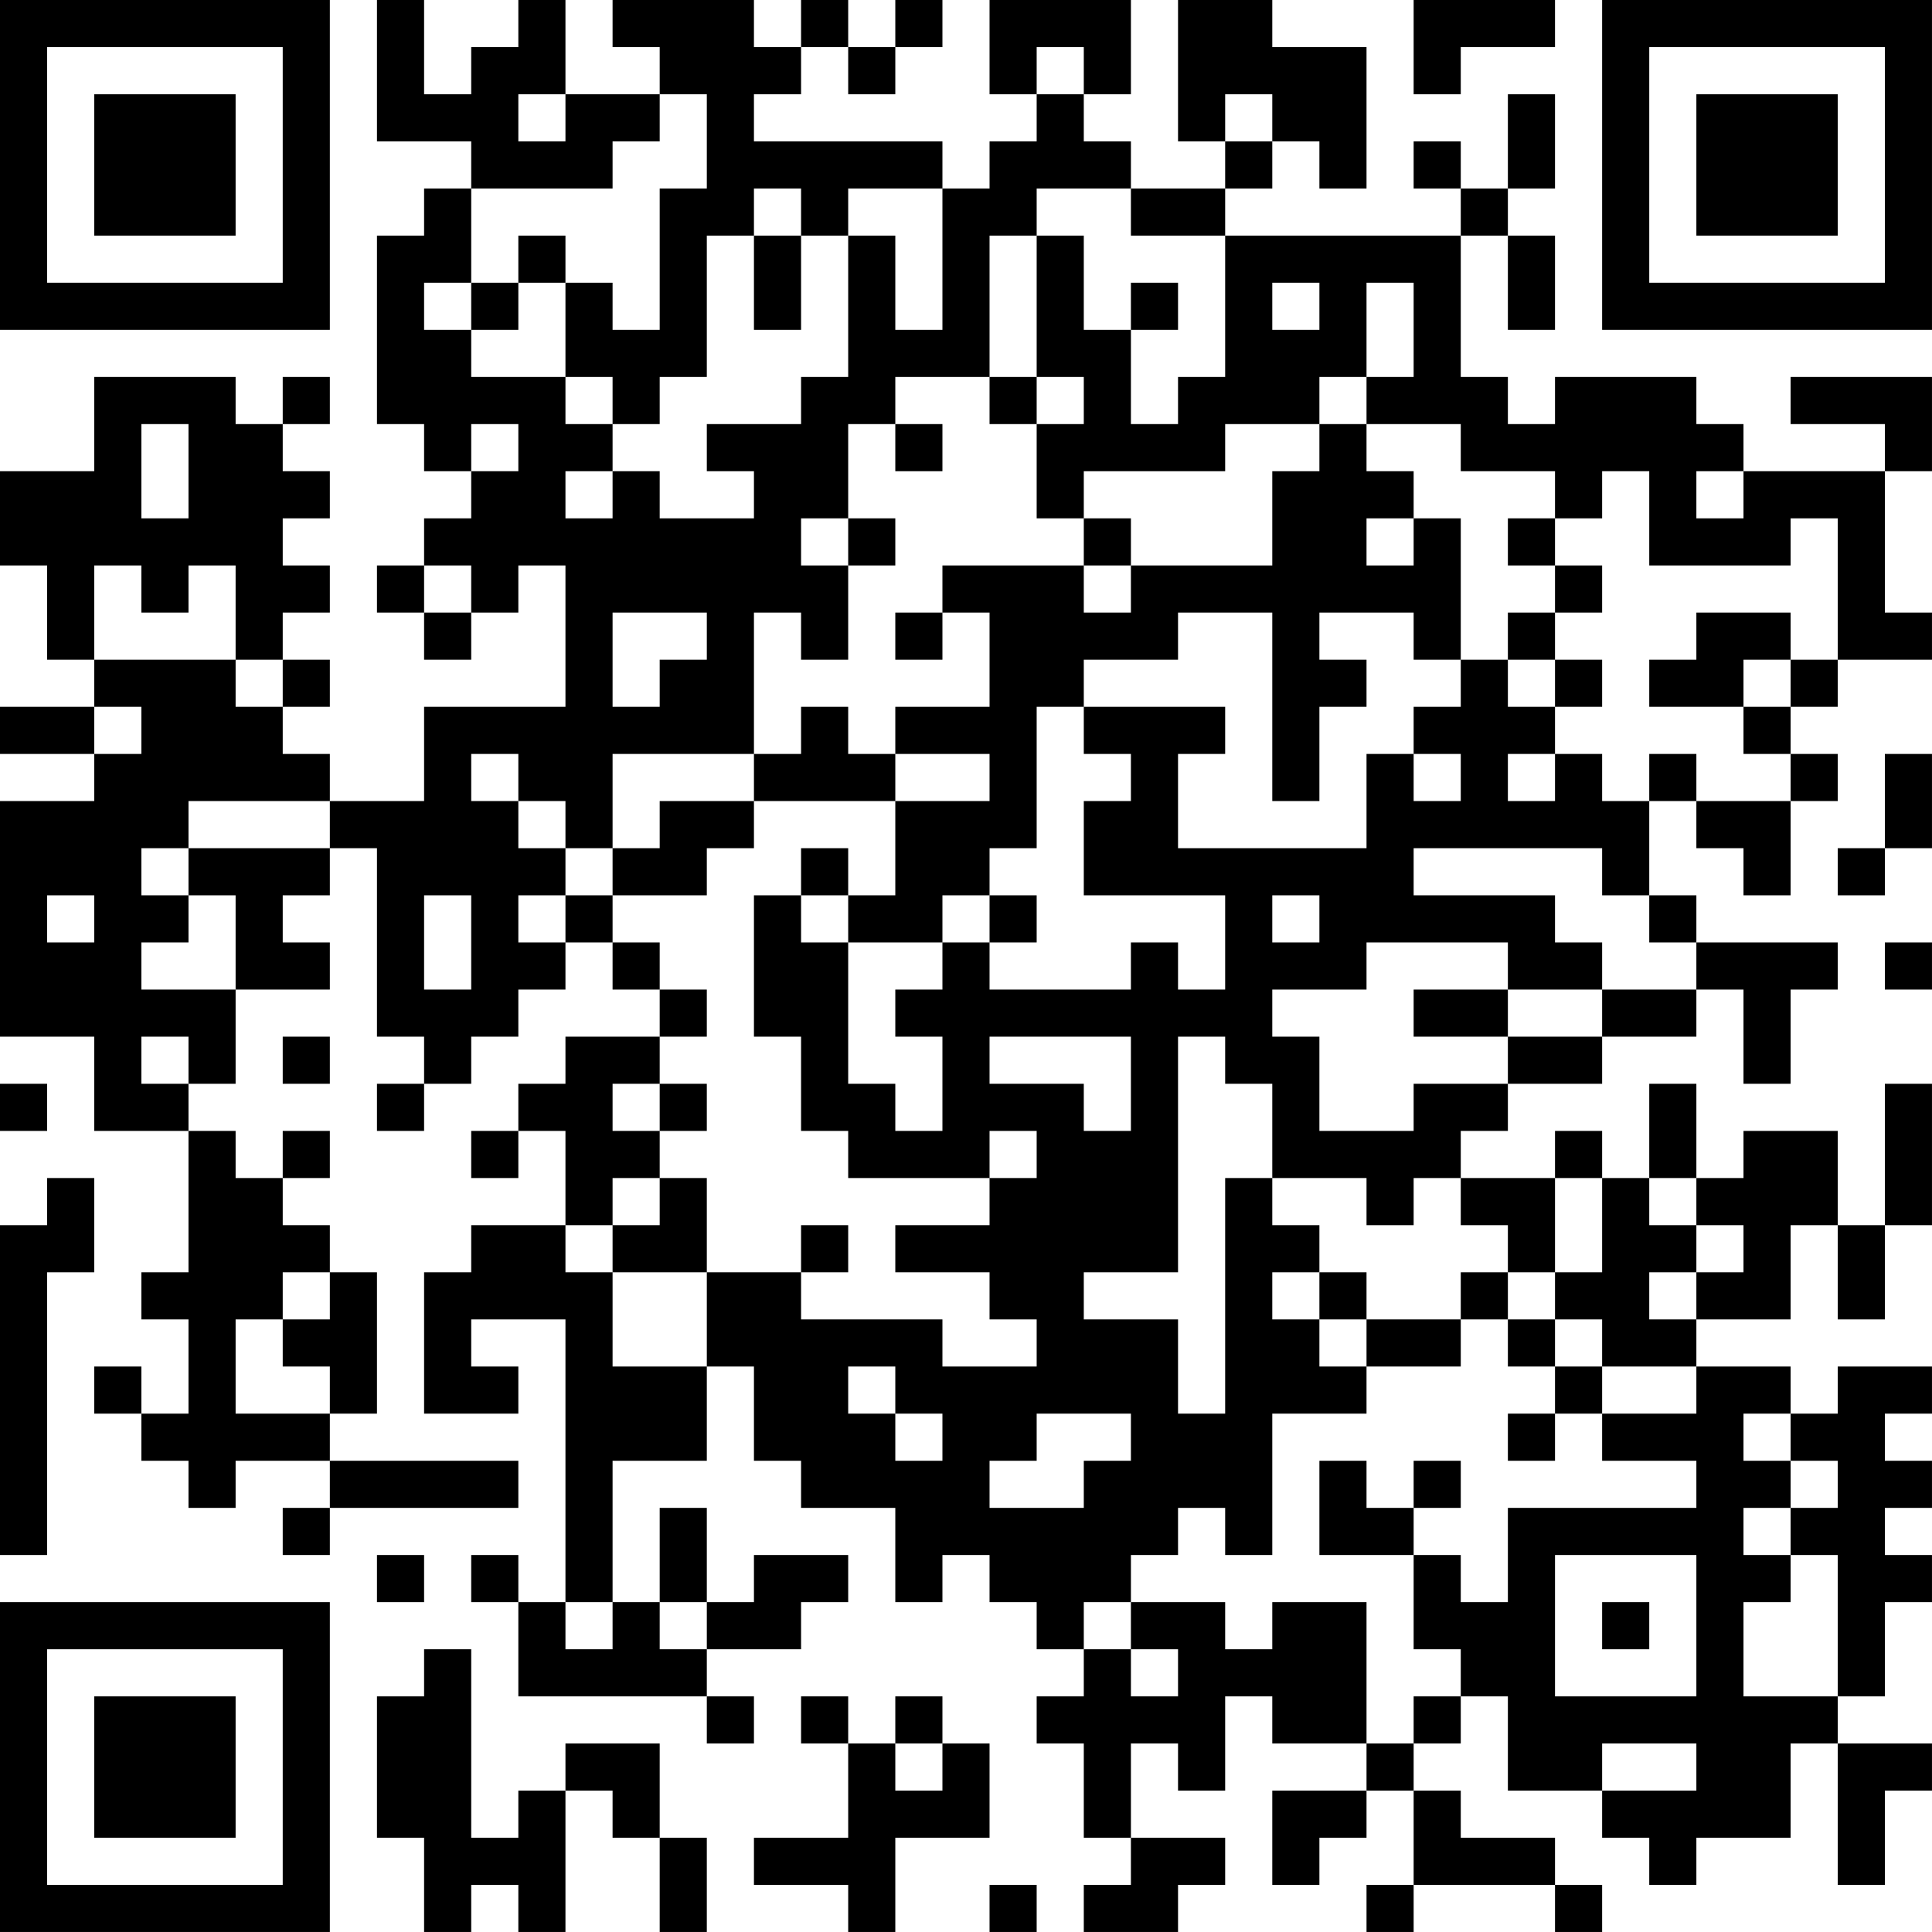 <?xml version="1.0" encoding="UTF-8"?>
<svg xmlns="http://www.w3.org/2000/svg" version="1.1" width="200" height="200" viewBox="0 0 200 200"><rect x="0" y="0" width="200" height="200" fill="#ffffff"/><g transform="scale(4.878)"><g transform="translate(0,0)"><path fill-rule="evenodd" d="M8 0L8 3L10 3L10 4L9 4L9 5L8 5L8 9L9 9L9 10L10 10L10 11L9 11L9 12L8 12L8 13L9 13L9 14L10 14L10 13L11 13L11 12L12 12L12 15L9 15L9 17L7 17L7 16L6 16L6 15L7 15L7 14L6 14L6 13L7 13L7 12L6 12L6 11L7 11L7 10L6 10L6 9L7 9L7 8L6 8L6 9L5 9L5 8L2 8L2 10L0 10L0 12L1 12L1 14L2 14L2 15L0 15L0 16L2 16L2 17L0 17L0 22L2 22L2 24L4 24L4 27L3 27L3 28L4 28L4 30L3 30L3 29L2 29L2 30L3 30L3 31L4 31L4 32L5 32L5 31L7 31L7 32L6 32L6 33L7 33L7 32L11 32L11 31L7 31L7 30L8 30L8 27L7 27L7 26L6 26L6 25L7 25L7 24L6 24L6 25L5 25L5 24L4 24L4 23L5 23L5 21L7 21L7 20L6 20L6 19L7 19L7 18L8 18L8 22L9 22L9 23L8 23L8 24L9 24L9 23L10 23L10 22L11 22L11 21L12 21L12 20L13 20L13 21L14 21L14 22L12 22L12 23L11 23L11 24L10 24L10 25L11 25L11 24L12 24L12 26L10 26L10 27L9 27L9 30L11 30L11 29L10 29L10 28L12 28L12 34L11 34L11 33L10 33L10 34L11 34L11 36L15 36L15 37L16 37L16 36L15 36L15 35L17 35L17 34L18 34L18 33L16 33L16 34L15 34L15 32L14 32L14 34L13 34L13 31L15 31L15 29L16 29L16 31L17 31L17 32L19 32L19 34L20 34L20 33L21 33L21 34L22 34L22 35L23 35L23 36L22 36L22 37L23 37L23 39L24 39L24 40L23 40L23 41L25 41L25 40L26 40L26 39L24 39L24 37L25 37L25 38L26 38L26 36L27 36L27 37L29 37L29 38L27 38L27 40L28 40L28 39L29 39L29 38L30 38L30 40L29 40L29 41L30 41L30 40L33 40L33 41L34 41L34 40L33 40L33 39L31 39L31 38L30 38L30 37L31 37L31 36L32 36L32 38L34 38L34 39L35 39L35 40L36 40L36 39L38 39L38 37L39 37L39 40L40 40L40 38L41 38L41 37L39 37L39 36L40 36L40 34L41 34L41 33L40 33L40 32L41 32L41 31L40 31L40 30L41 30L41 29L39 29L39 30L38 30L38 29L36 29L36 28L38 28L38 26L39 26L39 28L40 28L40 26L41 26L41 23L40 23L40 26L39 26L39 24L37 24L37 25L36 25L36 23L35 23L35 25L34 25L34 24L33 24L33 25L31 25L31 24L32 24L32 23L34 23L34 22L36 22L36 21L37 21L37 23L38 23L38 21L39 21L39 20L36 20L36 19L35 19L35 17L36 17L36 18L37 18L37 19L38 19L38 17L39 17L39 16L38 16L38 15L39 15L39 14L41 14L41 13L40 13L40 10L41 10L41 8L38 8L38 9L40 9L40 10L37 10L37 9L36 9L36 8L33 8L33 9L32 9L32 8L31 8L31 5L32 5L32 7L33 7L33 5L32 5L32 4L33 4L33 2L32 2L32 4L31 4L31 3L30 3L30 4L31 4L31 5L26 5L26 4L27 4L27 3L28 3L28 4L29 4L29 1L27 1L27 0L25 0L25 3L26 3L26 4L24 4L24 3L23 3L23 2L24 2L24 0L21 0L21 2L22 2L22 3L21 3L21 4L20 4L20 3L16 3L16 2L17 2L17 1L18 1L18 2L19 2L19 1L20 1L20 0L19 0L19 1L18 1L18 0L17 0L17 1L16 1L16 0L13 0L13 1L14 1L14 2L12 2L12 0L11 0L11 1L10 1L10 2L9 2L9 0ZM30 0L30 2L31 2L31 1L33 1L33 0ZM22 1L22 2L23 2L23 1ZM11 2L11 3L12 3L12 2ZM14 2L14 3L13 3L13 4L10 4L10 6L9 6L9 7L10 7L10 8L12 8L12 9L13 9L13 10L12 10L12 11L13 11L13 10L14 10L14 11L16 11L16 10L15 10L15 9L17 9L17 8L18 8L18 5L19 5L19 7L20 7L20 4L18 4L18 5L17 5L17 4L16 4L16 5L15 5L15 8L14 8L14 9L13 9L13 8L12 8L12 6L13 6L13 7L14 7L14 4L15 4L15 2ZM26 2L26 3L27 3L27 2ZM22 4L22 5L21 5L21 8L19 8L19 9L18 9L18 11L17 11L17 12L18 12L18 14L17 14L17 13L16 13L16 16L13 16L13 18L12 18L12 17L11 17L11 16L10 16L10 17L11 17L11 18L12 18L12 19L11 19L11 20L12 20L12 19L13 19L13 20L14 20L14 21L15 21L15 22L14 22L14 23L13 23L13 24L14 24L14 25L13 25L13 26L12 26L12 27L13 27L13 29L15 29L15 27L17 27L17 28L20 28L20 29L22 29L22 28L21 28L21 27L19 27L19 26L21 26L21 25L22 25L22 24L21 24L21 25L18 25L18 24L17 24L17 22L16 22L16 19L17 19L17 20L18 20L18 23L19 23L19 24L20 24L20 22L19 22L19 21L20 21L20 20L21 20L21 21L24 21L24 20L25 20L25 21L26 21L26 19L23 19L23 17L24 17L24 16L23 16L23 15L26 15L26 16L25 16L25 18L29 18L29 16L30 16L30 17L31 17L31 16L30 16L30 15L31 15L31 14L32 14L32 15L33 15L33 16L32 16L32 17L33 17L33 16L34 16L34 17L35 17L35 16L36 16L36 17L38 17L38 16L37 16L37 15L38 15L38 14L39 14L39 11L38 11L38 12L35 12L35 10L34 10L34 11L33 11L33 10L31 10L31 9L29 9L29 8L30 8L30 6L29 6L29 8L28 8L28 9L26 9L26 10L23 10L23 11L22 11L22 9L23 9L23 8L22 8L22 5L23 5L23 7L24 7L24 9L25 9L25 8L26 8L26 5L24 5L24 4ZM11 5L11 6L10 6L10 7L11 7L11 6L12 6L12 5ZM16 5L16 7L17 7L17 5ZM24 6L24 7L25 7L25 6ZM27 6L27 7L28 7L28 6ZM21 8L21 9L22 9L22 8ZM3 9L3 11L4 11L4 9ZM10 9L10 10L11 10L11 9ZM19 9L19 10L20 10L20 9ZM28 9L28 10L27 10L27 12L24 12L24 11L23 11L23 12L20 12L20 13L19 13L19 14L20 14L20 13L21 13L21 15L19 15L19 16L18 16L18 15L17 15L17 16L16 16L16 17L14 17L14 18L13 18L13 19L15 19L15 18L16 18L16 17L19 17L19 19L18 19L18 18L17 18L17 19L18 19L18 20L20 20L20 19L21 19L21 20L22 20L22 19L21 19L21 18L22 18L22 15L23 15L23 14L25 14L25 13L27 13L27 17L28 17L28 15L29 15L29 14L28 14L28 13L30 13L30 14L31 14L31 11L30 11L30 10L29 10L29 9ZM36 10L36 11L37 11L37 10ZM18 11L18 12L19 12L19 11ZM29 11L29 12L30 12L30 11ZM32 11L32 12L33 12L33 13L32 13L32 14L33 14L33 15L34 15L34 14L33 14L33 13L34 13L34 12L33 12L33 11ZM2 12L2 14L5 14L5 15L6 15L6 14L5 14L5 12L4 12L4 13L3 13L3 12ZM9 12L9 13L10 13L10 12ZM23 12L23 13L24 13L24 12ZM13 13L13 15L14 15L14 14L15 14L15 13ZM36 13L36 14L35 14L35 15L37 15L37 14L38 14L38 13ZM2 15L2 16L3 16L3 15ZM19 16L19 17L21 17L21 16ZM40 16L40 18L39 18L39 19L40 19L40 18L41 18L41 16ZM4 17L4 18L3 18L3 19L4 19L4 20L3 20L3 21L5 21L5 19L4 19L4 18L7 18L7 17ZM30 18L30 19L33 19L33 20L34 20L34 21L32 21L32 20L29 20L29 21L27 21L27 22L28 22L28 24L30 24L30 23L32 23L32 22L34 22L34 21L36 21L36 20L35 20L35 19L34 19L34 18ZM1 19L1 20L2 20L2 19ZM9 19L9 21L10 21L10 19ZM27 19L27 20L28 20L28 19ZM40 20L40 21L41 21L41 20ZM30 21L30 22L32 22L32 21ZM3 22L3 23L4 23L4 22ZM6 22L6 23L7 23L7 22ZM21 22L21 23L23 23L23 24L24 24L24 22ZM25 22L25 27L23 27L23 28L25 28L25 30L26 30L26 25L27 25L27 26L28 26L28 27L27 27L27 28L28 28L28 29L29 29L29 30L27 30L27 33L26 33L26 32L25 32L25 33L24 33L24 34L23 34L23 35L24 35L24 36L25 36L25 35L24 35L24 34L26 34L26 35L27 35L27 34L29 34L29 37L30 37L30 36L31 36L31 35L30 35L30 33L31 33L31 34L32 34L32 32L36 32L36 31L34 31L34 30L36 30L36 29L34 29L34 28L33 28L33 27L34 27L34 25L33 25L33 27L32 27L32 26L31 26L31 25L30 25L30 26L29 26L29 25L27 25L27 23L26 23L26 22ZM0 23L0 24L1 24L1 23ZM14 23L14 24L15 24L15 23ZM1 25L1 26L0 26L0 33L1 33L1 27L2 27L2 25ZM14 25L14 26L13 26L13 27L15 27L15 25ZM35 25L35 26L36 26L36 27L35 27L35 28L36 28L36 27L37 27L37 26L36 26L36 25ZM17 26L17 27L18 27L18 26ZM6 27L6 28L5 28L5 30L7 30L7 29L6 29L6 28L7 28L7 27ZM28 27L28 28L29 28L29 29L31 29L31 28L32 28L32 29L33 29L33 30L32 30L32 31L33 31L33 30L34 30L34 29L33 29L33 28L32 28L32 27L31 27L31 28L29 28L29 27ZM18 29L18 30L19 30L19 31L20 31L20 30L19 30L19 29ZM22 30L22 31L21 31L21 32L23 32L23 31L24 31L24 30ZM37 30L37 31L38 31L38 32L37 32L37 33L38 33L38 34L37 34L37 36L39 36L39 33L38 33L38 32L39 32L39 31L38 31L38 30ZM28 31L28 33L30 33L30 32L31 32L31 31L30 31L30 32L29 32L29 31ZM8 33L8 34L9 34L9 33ZM33 33L33 36L36 36L36 33ZM12 34L12 35L13 35L13 34ZM14 34L14 35L15 35L15 34ZM34 34L34 35L35 35L35 34ZM9 35L9 36L8 36L8 39L9 39L9 41L10 41L10 40L11 40L11 41L12 41L12 38L13 38L13 39L14 39L14 41L15 41L15 39L14 39L14 37L12 37L12 38L11 38L11 39L10 39L10 35ZM17 36L17 37L18 37L18 39L16 39L16 40L18 40L18 41L19 41L19 39L21 39L21 37L20 37L20 36L19 36L19 37L18 37L18 36ZM19 37L19 38L20 38L20 37ZM34 37L34 38L36 38L36 37ZM21 40L21 41L22 41L22 40ZM0 0L0 7L7 7L7 0ZM1 1L1 6L6 6L6 1ZM2 2L2 5L5 5L5 2ZM34 0L34 7L41 7L41 0ZM35 1L35 6L40 6L40 1ZM36 2L36 5L39 5L39 2ZM0 34L0 41L7 41L7 34ZM1 35L1 40L6 40L6 35ZM2 36L2 39L5 39L5 36Z" fill="#000000"/></g></g></svg>
